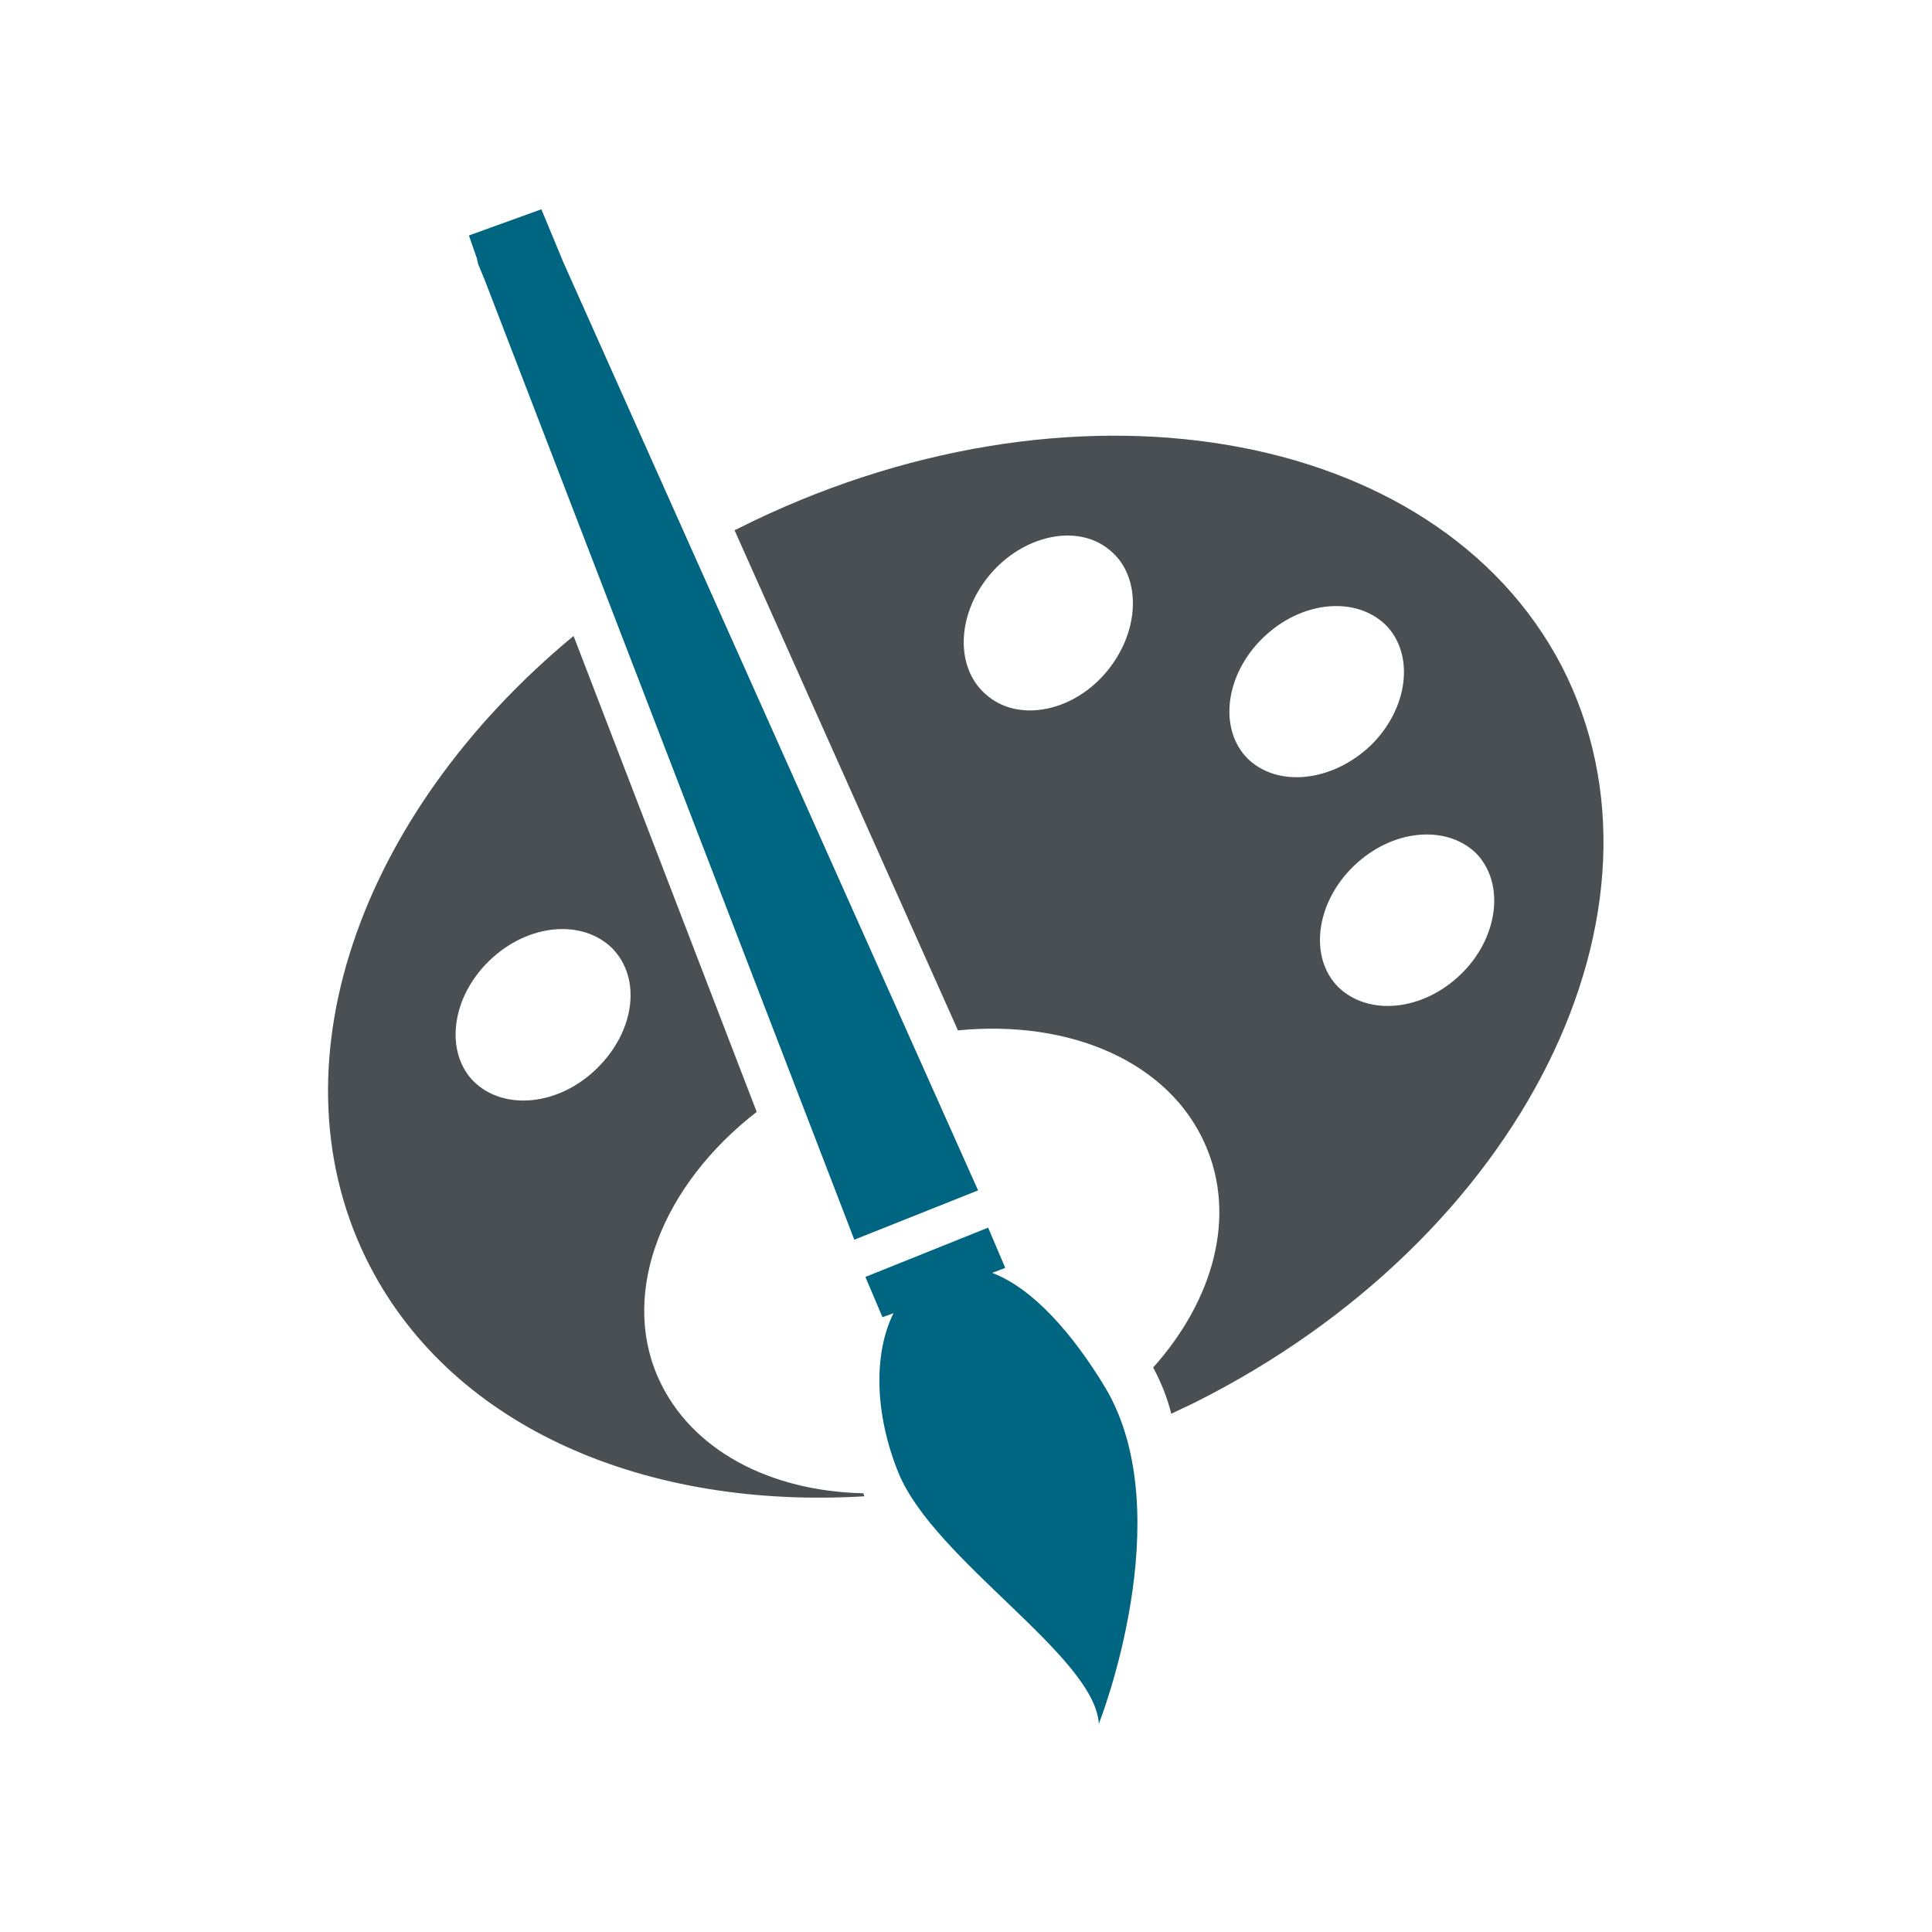 <?xml version="1.0" encoding="utf-8"?>
<!-- Generator: Adobe Illustrator 19.0.0, SVG Export Plug-In . SVG Version: 6.00 Build 0)  -->
<svg version="1.1" id="Layer_1" xmlns="http://www.w3.org/2000/svg" xmlns:xlink="http://www.w3.org/1999/xlink" x="0px" y="0px"
	 viewBox="0 0 192 192" style="enable-background:new 0 0 192 192;" xml:space="preserve">
<style type="text/css">
	.st0{fill:#4A4F54;}
	.st1{fill:#006580;}
</style>
<g id="XMLID_1_">
	<path id="XMLID_11_" class="st0" d="M85.8,148.4c-9.3-0.2-17.2-4.3-20.4-11.5c-3.8-8.6,0.5-19.2,9.8-26.4L57,63.2
		c-21.4,17.7-30.4,43.1-20.2,62.7c8.4,16.1,27.5,24.1,49.1,22.8C85.9,148.6,85.8,148.5,85.8,148.4 M59.3,106.2
		c-3.8,3.7-9.2,4.2-12.2,1.3c-2.9-2.9-2.3-8.3,1.5-12s9.2-4.2,12.2-1.3C63.8,97.2,63.1,102.5,59.3,106.2"/>
	<path id="XMLID_6_" class="st0" d="M155.2,66.2c-12.5-24-49.1-30.1-81.8-13.7c-0.1,0.1-0.3,0.1-0.4,0.2l22.2,49.7
		c11.1-1.1,21,3.1,24.6,11.4c3.1,7.1,0.8,15.4-5.2,22.1c0.8,1.5,1.4,3,1.8,4.6c0.8-0.4,1.5-0.7,2.3-1.1
		C151.3,123.1,167.6,90.3,155.2,66.2 M110.1,66.6c-3.3,4.1-8.7,5.2-11.9,2.6c-3.3-2.6-3.2-8,0.1-12c3.3-4,8.7-5.2,11.9-2.6
		C113.4,57.1,113.4,62.5,110.1,66.6 M124,75.4c-2.9-2.9-2.3-8.3,1.5-12c3.8-3.7,9.2-4.2,12.2-1.3c2.9,2.9,2.3,8.3-1.5,12
		C132.4,77.7,127,78.3,124,75.4 M145.2,96.8c-3.8,3.7-9.2,4.2-12.2,1.3c-2.9-2.9-2.3-8.3,1.5-12c3.8-3.7,9.2-4.2,12.2-1.3
		C149.6,87.8,148.9,93.2,145.2,96.8"/>
	<path id="XMLID_5_" class="st1" d="M109.9,138c-3.3-5.5-7.3-10-11.3-11.5l1.3-0.5l-1.7-4L86,126.9l1.7,4l1.1-0.4
		c-2,4-1.9,10,0.5,15.9c3.6,8.7,19.5,18.2,19.9,24.9C109.3,171.1,117.3,150.6,109.9,138"/>
	<path id="XMLID_4_" class="st1" d="M97.2,118.3L56,26.1l-2.2-5.3l-7.2,2.6l0.8,2.3c0,0.2,0.1,0.3,0.1,0.5l0.7,1.7l0,0l0,0
		l36.7,95.3L97.2,118.3z"/>
</g>
</svg>
